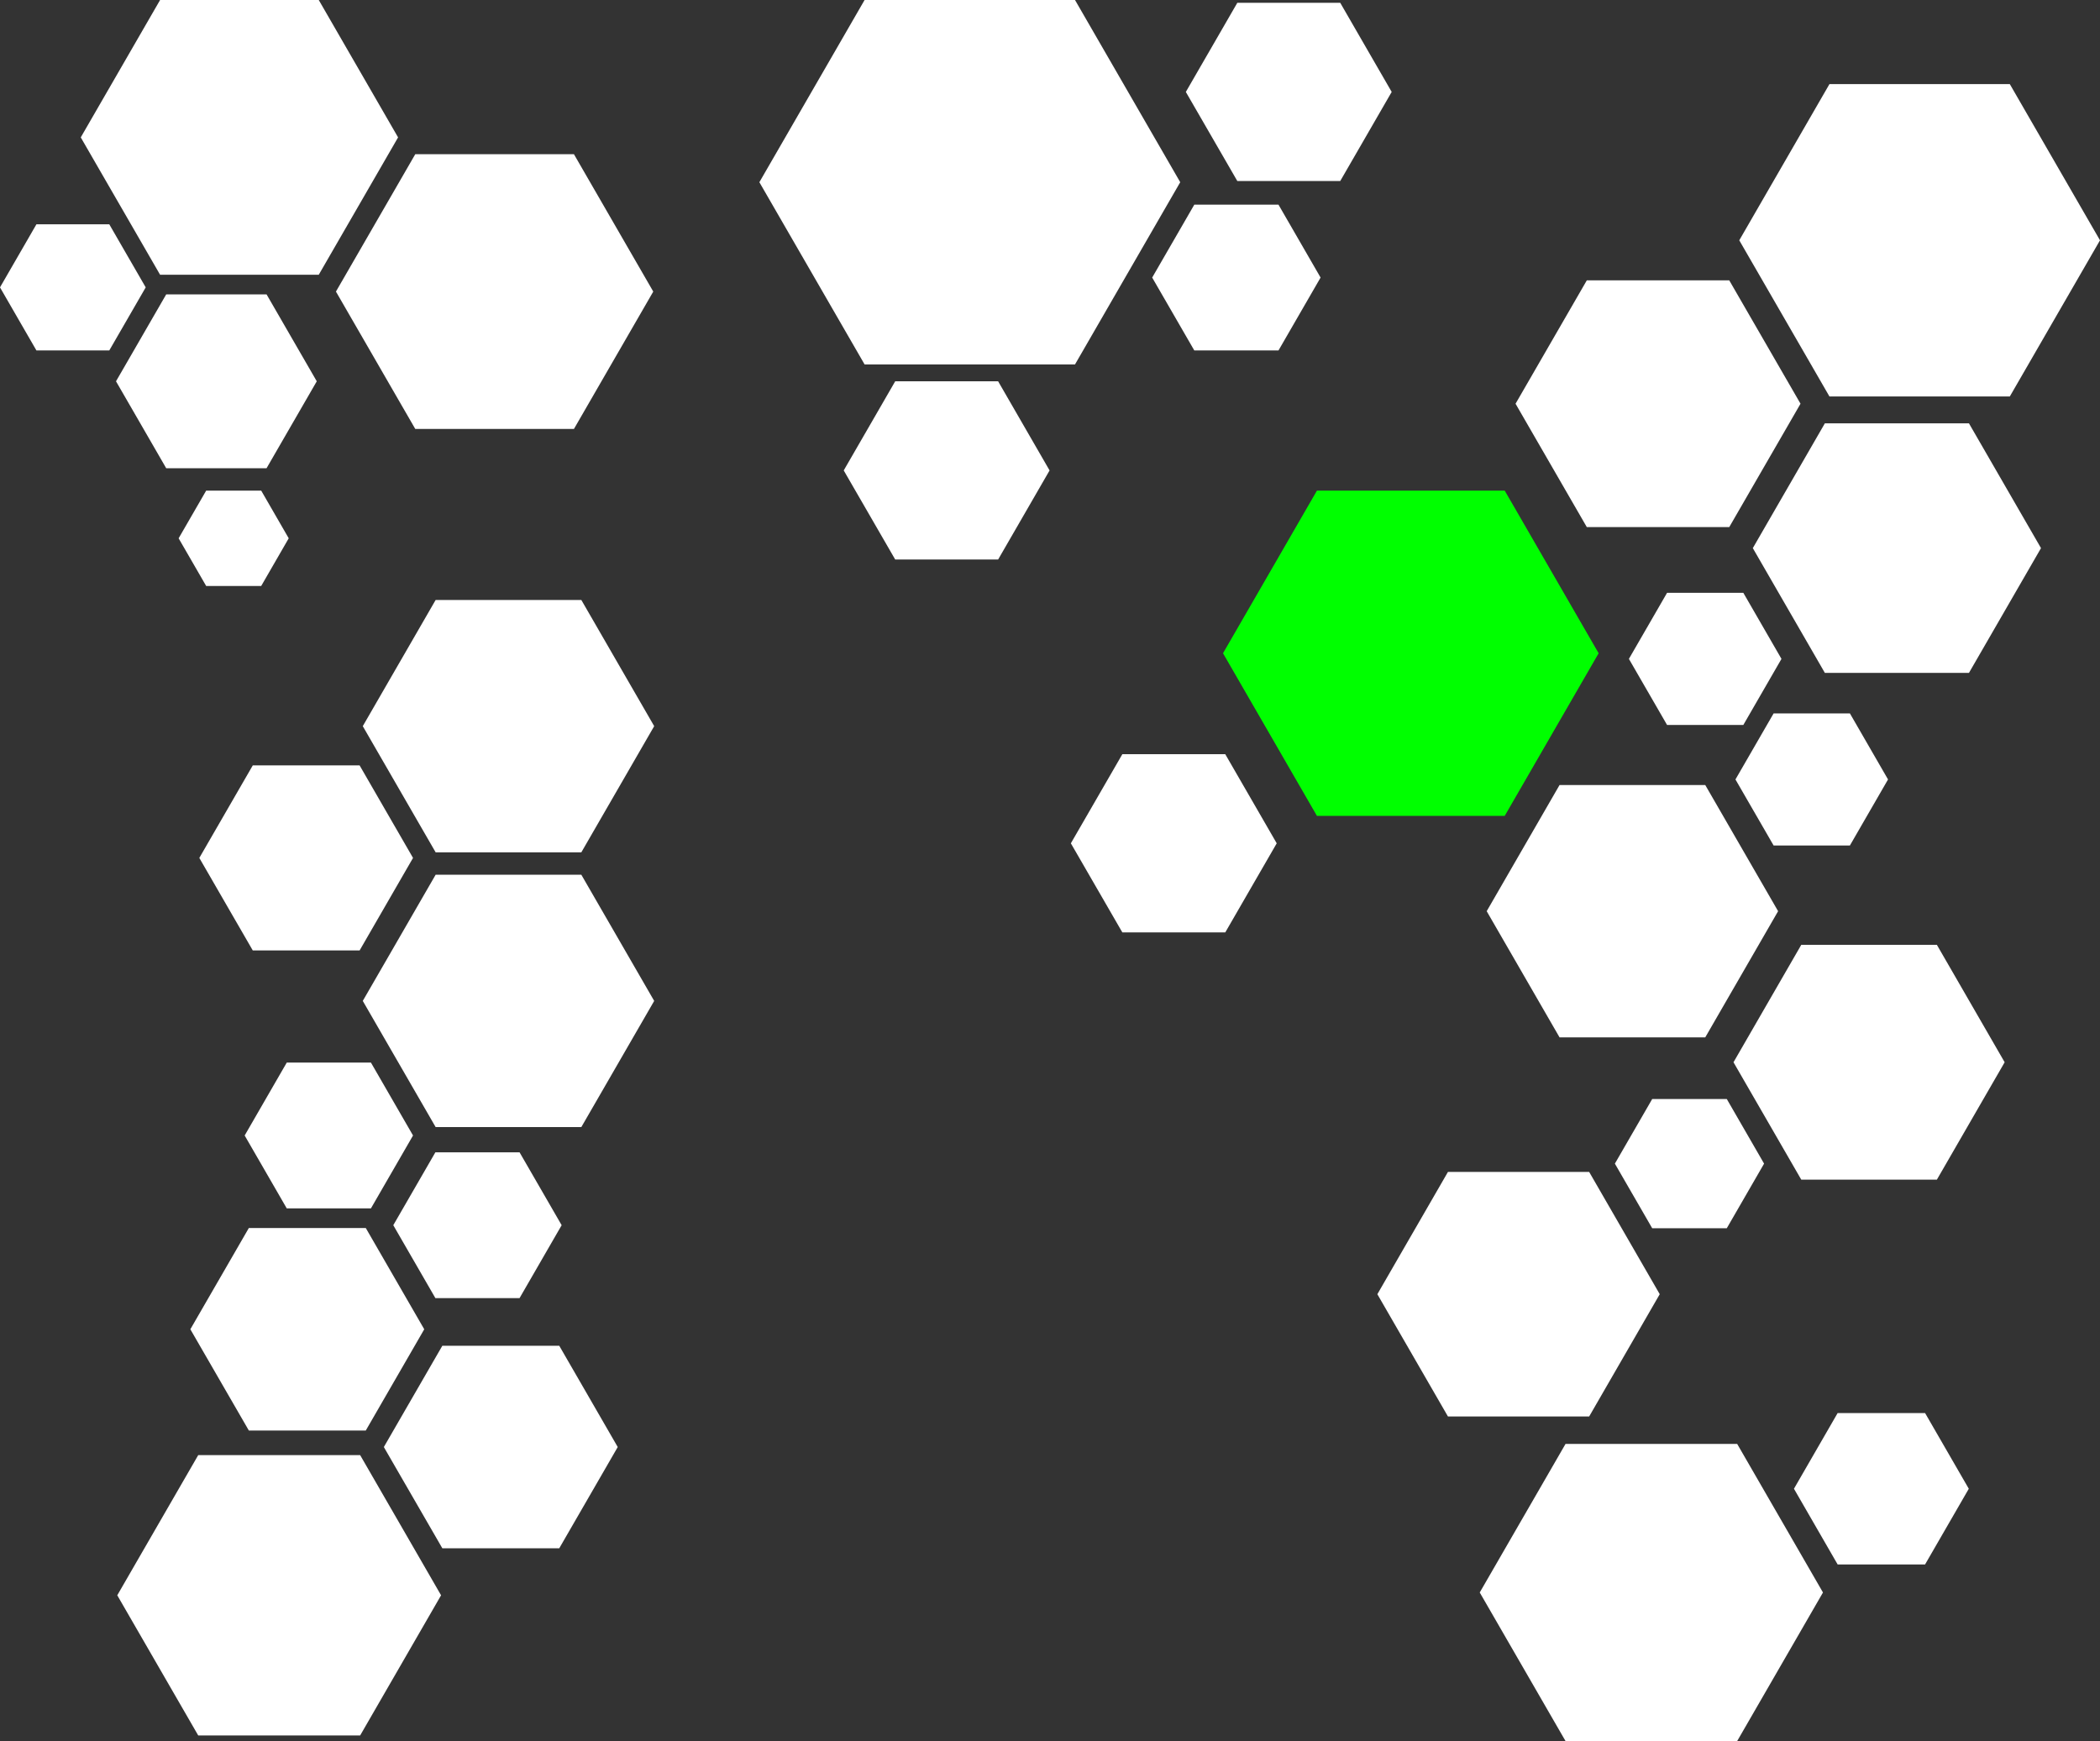 <?xml version="1.0" encoding="UTF-8"?>
<svg id="_레이어_2" data-name="레이어 2" xmlns="http://www.w3.org/2000/svg" viewBox="0 0 748.88 621">
  <rect x="0" y="0" width="748.88" height="621" fill="#333333" stroke="none"/>
  <defs>
    <style>
      .cls-1 {
        fill: #fff;
      }

      .cls-2 {
        fill: lime;
      }
    </style>
  </defs>
  <g id="_레이어_1-2" data-name="레이어 1">
    <polygon class="cls-1" points="113.67 0 57.09 0 28.8 49 57.09 98 113.67 98 141.96 49 113.67 0"/>
    <polygon class="cls-1" points="38.97 80 12.99 80 0 102.5 12.99 125 38.97 125 51.96 102.5 38.97 80"/>
    <polygon class="cls-1" points="93.15 175 73.52 175 63.7 192 73.52 209 93.15 209 102.96 192 93.15 175"/>
    <polygon class="cls-1" points="95.06 105 59.27 105 41.37 136 59.27 167 95.06 167 112.96 136 95.06 105"/>
    <polygon class="cls-1" points="207.31 214 155.35 214 129.37 259 155.35 304 207.31 304 233.29 259 207.31 214"/>
    <polygon class="cls-1" points="207.31 312 155.35 312 129.37 357 155.35 402 207.31 402 233.29 357 207.31 312"/>
    <polygon class="cls-1" points="128.24 273 90.14 273 71.08 306 90.14 339 128.24 339 147.29 306 128.24 273"/>
    <polygon class="cls-1" points="132.28 379 102.26 379 87.25 405 102.26 431 132.28 431 147.29 405 132.28 379"/>
    <polygon class="cls-1" points="185.28 411 155.26 411 140.25 437 155.26 463 185.28 463 200.29 437 185.28 411"/>
    <polygon class="cls-1" points="355.94 136 319.24 136 300.88 167.79 319.24 199.57 355.94 199.57 374.29 167.79 355.94 136"/>
    <polygon class="cls-1" points="436.94 269 400.24 269 381.88 300.79 400.24 332.57 436.94 332.57 455.29 300.79 436.94 269"/>
    <polygon class="cls-1" points="621.69 211.45 594.49 211.45 580.88 235.01 594.49 258.57 621.69 258.57 635.29 235.01 621.69 211.45"/>
    <polygon class="cls-1" points="659.69 254.45 632.49 254.45 618.88 278.01 632.49 301.57 659.69 301.57 673.29 278.01 659.69 254.45"/>
    <polygon class="cls-1" points="455.92 73 425.9 73 410.88 99 425.9 125 455.92 125 470.93 99 455.92 73"/>
    <polygon class="cls-1" points="477.94 1 441.24 1 422.88 32.79 441.24 64.57 477.94 64.57 496.29 32.79 477.94 1"/>
    <polygon class="cls-1" points="130.44 438 88.74 438 67.88 474.12 88.74 510.23 130.44 510.23 151.29 474.12 130.44 438"/>
    <polygon class="cls-1" points="199.44 480 157.74 480 136.88 516.12 157.74 552.23 199.44 552.23 220.29 516.12 199.44 480"/>
    <polygon class="cls-1" points="128.43 519 70.69 519 41.82 569 70.69 619 128.43 619 157.29 569 128.43 519"/>
    <polygon class="cls-1" points="204.67 55 148.09 55 119.8 104 148.09 153 204.67 153 232.96 104 204.67 55"/>
    <polygon class="cls-1" points="383.36 0 308.32 0 270.8 64.99 308.32 129.98 383.36 129.98 420.88 64.99 383.36 0"/>
    <polygon class="cls-2" points="536.6 175 469.63 175 436.14 233 469.63 291 536.6 291 570.09 233 536.6 175"/>
    <polygon class="cls-1" points="716.72 30 652.4 30 620.24 85.71 652.4 141.41 716.72 141.41 748.88 85.71 716.72 30"/>
    <polygon class="cls-1" points="702.15 151 650.76 151 625.07 195.5 650.76 240 702.15 240 727.84 195.5 702.15 151"/>
    <polygon class="cls-1" points="616.67 100 565.87 100 540.46 144 565.87 188 616.67 188 642.08 144 616.67 100"/>
    <polygon class="cls-1" points="608.11 280 556.15 280 530.17 325 556.15 370 608.11 370 634.09 325 608.11 280"/>
    <polygon class="cls-1" points="619.49 515 558.29 515 527.69 568 558.29 621 619.49 621 650.09 568 619.49 515"/>
    <polygon class="cls-1" points="690.71 337 642.35 337 618.18 378.88 642.35 420.75 690.71 420.75 714.88 378.88 690.71 337"/>
    <polygon class="cls-1" points="566.71 418 516.35 418 491.18 461.61 516.35 505.22 566.71 505.22 591.88 461.61 566.71 418"/>
    <polygon class="cls-1" points="615.79 392 589.19 392 575.88 415.04 589.19 438.08 615.79 438.08 629.09 415.04 615.79 392"/>
    <polygon class="cls-1" points="686.5 504 655.32 504 639.74 531 655.32 558 686.5 558 702.09 531 686.5 504"/>
  </g>
</svg>